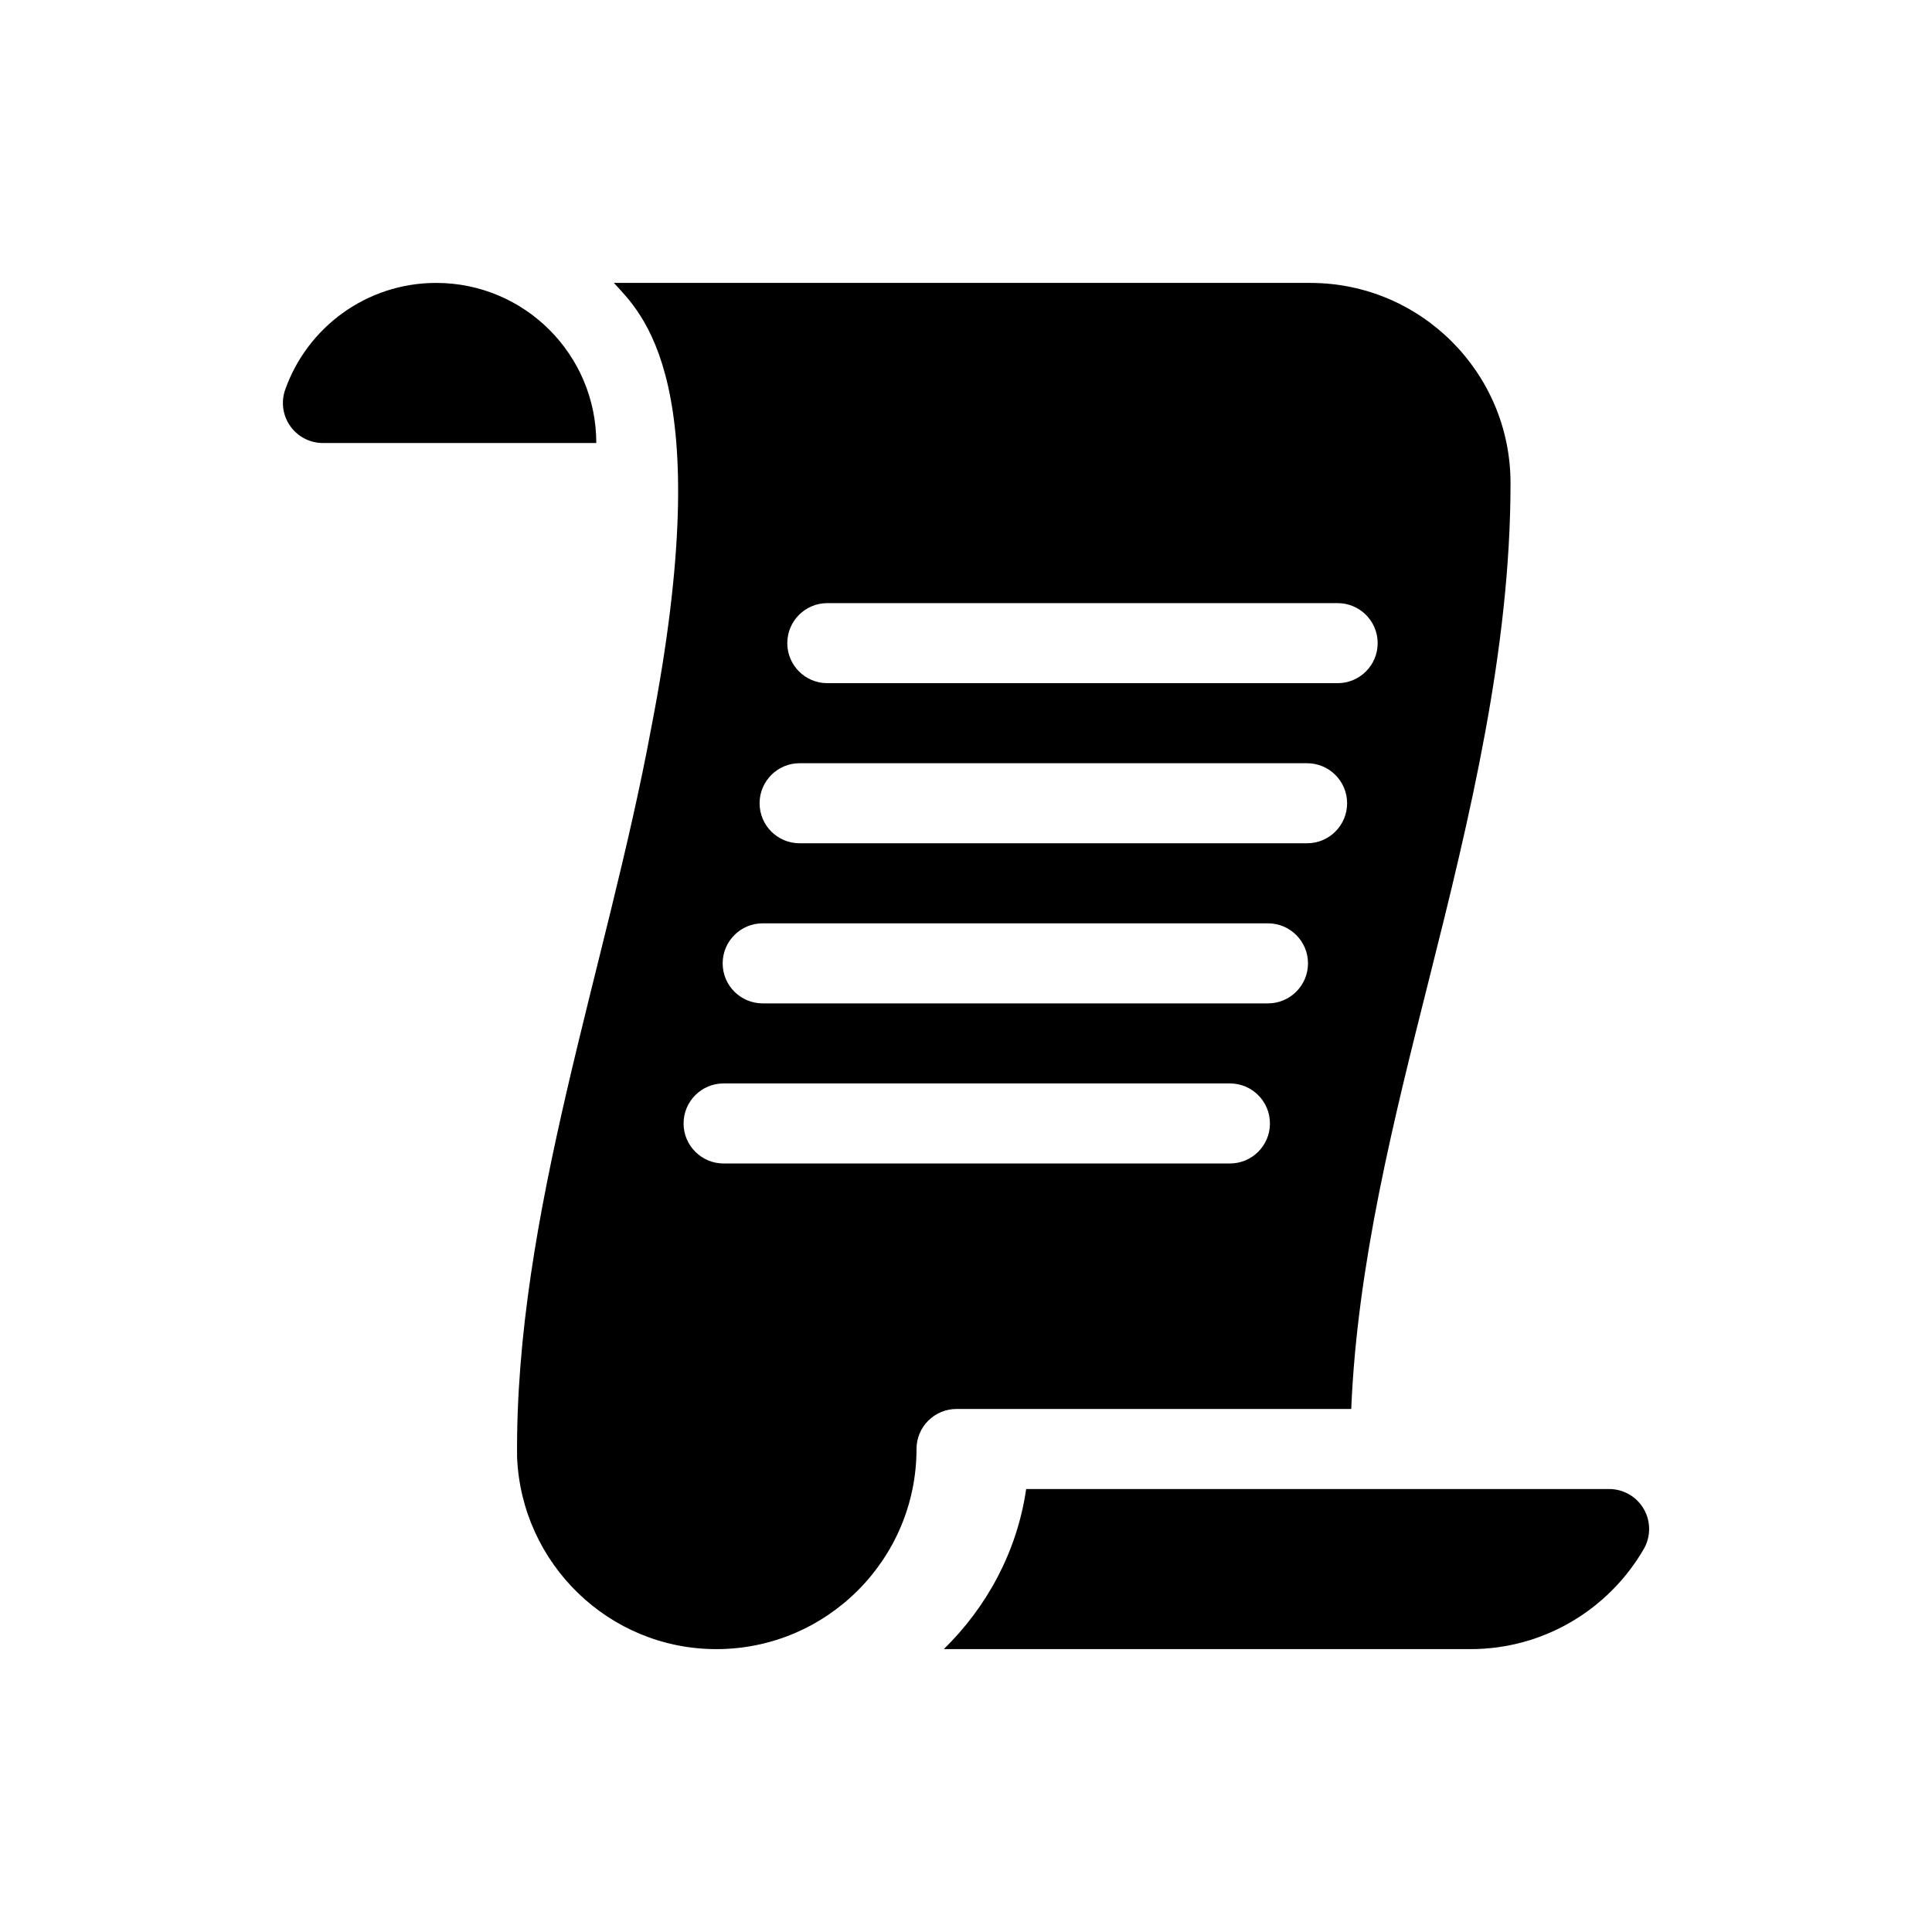 <svg viewBox="0 0 1024 1024" xmlns="http://www.w3.org/2000/svg">
	<title>Scroll icon</title>
	<g>
		<path d="m231.19 149.95c-36.947 0-68.38 23.613-80.028 56.572-2.295 6.495-1.296 13.698 2.683 19.321 3.978 5.623 10.436 8.965 17.324 8.965h144.88c0-46.866-37.992-84.858-84.858-84.858z" />
		<path d="m543.89 789.21c-4.806 33.158-20.824 62.512-43.659 84.858h279.17c39.169 0 73.443-21.346 91.811-53.016 3.807-6.565 3.82-14.663 0.028-21.239-3.792-6.574-10.804-10.604-18.393-10.604h-308.95z" />
		<path d="m694.54 149.95h-369.16c14.345 15.907 55.629 51.447 19.766 235.99-23.496 126.74-72.224 257.83-71.084 386.36 2.317 56.452 48.628 101.77 105.64 101.77 58.486 0 106.07-47.587 106.07-106.07 0-11.726 9.489-21.214 21.214-21.214h209.2c3.15-76.55 22.541-153.51 41.351-228.18 21.47-85.255 43.072-174.27 43.072-262.58 0-58.486-47.588-106.07-106.07-106.07zm-42.658 466.72h-268.36c-11.716 0-21.214-9.498-21.214-21.214s9.498-21.214 21.214-21.214h268.36c11.716 0 21.214 9.498 21.214 21.214s-9.497 21.214-21.214 21.214zm20.169-84.858h-267.81c-11.716 0-21.214-9.498-21.214-21.214s9.498-21.214 21.214-21.214h267.81c11.716 0 21.214 9.498 21.214 21.214s-9.497 21.214-21.213 21.214zm20.729-84.858h-268.97c-11.716 0-21.214-9.498-21.214-21.214s9.498-21.214 21.214-21.214h268.97c11.716 0 21.214 9.498 21.214 21.214s-9.497 21.214-21.214 21.214zm16.184-84.858h-270.47c-11.716 0-21.214-9.498-21.214-21.214s9.498-21.214 21.214-21.214h270.48c11.716 0 21.214 9.498 21.214 21.214s-9.5 21.214-21.216 21.214z" />
	</g>
</svg>
